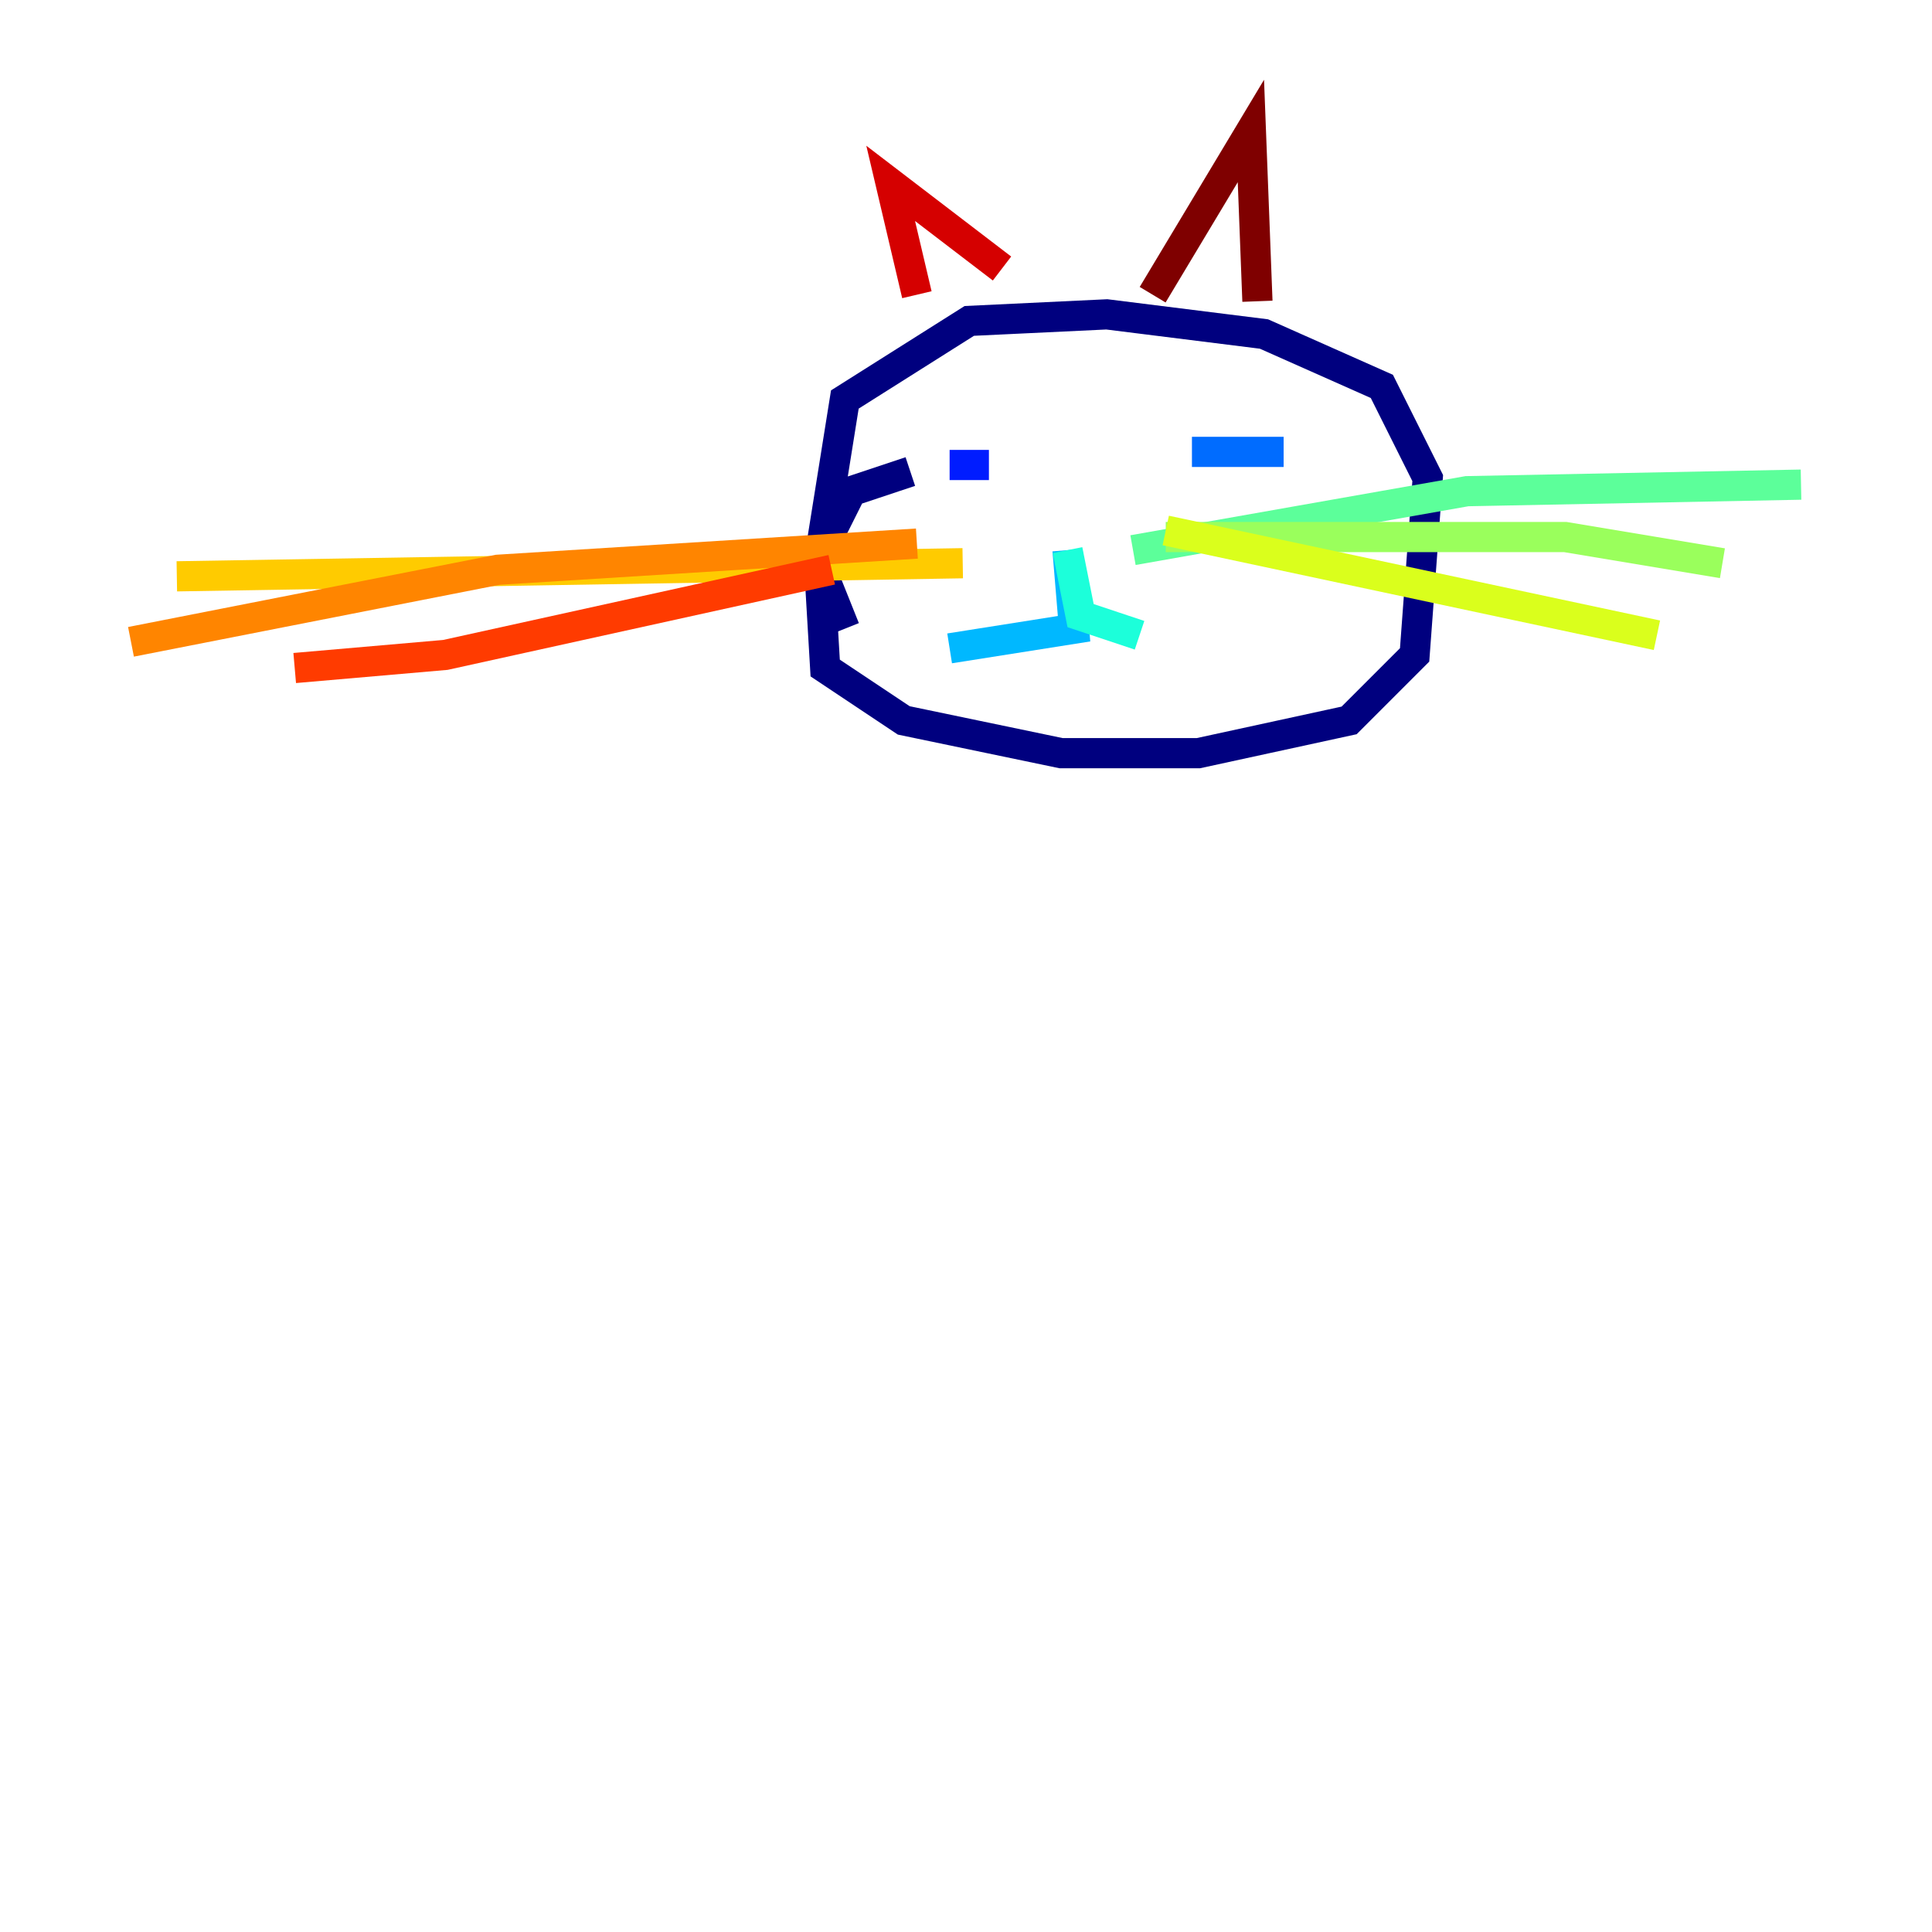 <?xml version="1.0" encoding="utf-8" ?>
<svg baseProfile="tiny" height="128" version="1.2" viewBox="0,0,128,128" width="128" xmlns="http://www.w3.org/2000/svg" xmlns:ev="http://www.w3.org/2001/xml-events" xmlns:xlink="http://www.w3.org/1999/xlink"><defs /><polyline fill="none" points="60.312,31.241 56.407,32.542 54.237,36.881 54.671,44.258 59.878,47.729 70.291,49.898 79.403,49.898 89.383,47.729 93.722,43.39 94.59,31.675 91.552,25.6 83.742,22.129 73.329,20.827 64.217,21.261 55.973,26.468 54.237,37.315 55.973,41.654" stroke="#00007f" stroke-width="2" /><polyline fill="none" points="65.953,30.373 65.953,30.373" stroke="#0000d5" stroke-width="2" /><polyline fill="none" points="62.915,30.807 65.519,30.807" stroke="#001cff" stroke-width="2" /><polyline fill="none" points="78.969,29.939 85.044,29.939" stroke="#006cff" stroke-width="2" /><polyline fill="none" points="70.725,36.447 71.159,41.654 62.915,42.956" stroke="#00b8ff" stroke-width="2" /><polyline fill="none" points="70.725,36.447 71.593,40.786 75.498,42.088" stroke="#1cffda" stroke-width="2" /><polyline fill="none" points="75.064,36.447 97.193,32.542 119.322,32.108" stroke="#5cff9a" stroke-width="2" /><polyline fill="none" points="77.234,35.58 103.702,35.58 114.115,37.315" stroke="#9aff5c" stroke-width="2" /><polyline fill="none" points="77.234,35.146 109.776,42.088" stroke="#daff1c" stroke-width="2" /><polyline fill="none" points="63.783,37.315 11.715,38.183" stroke="#ffcb00" stroke-width="2" /><polyline fill="none" points="60.746,36.014 32.976,37.749 8.678,42.522" stroke="#ff8500" stroke-width="2" /><polyline fill="none" points="55.105,37.749 29.505,43.39 19.525,44.258" stroke="#ff3b00" stroke-width="2" /><polyline fill="none" points="60.746,19.525 59.01,12.149 66.386,17.79" stroke="#d50000" stroke-width="2" /><polyline fill="none" points="76.366,19.525 82.875,8.678 83.308,19.959" stroke="#7f0000" stroke-width="2" /></svg>